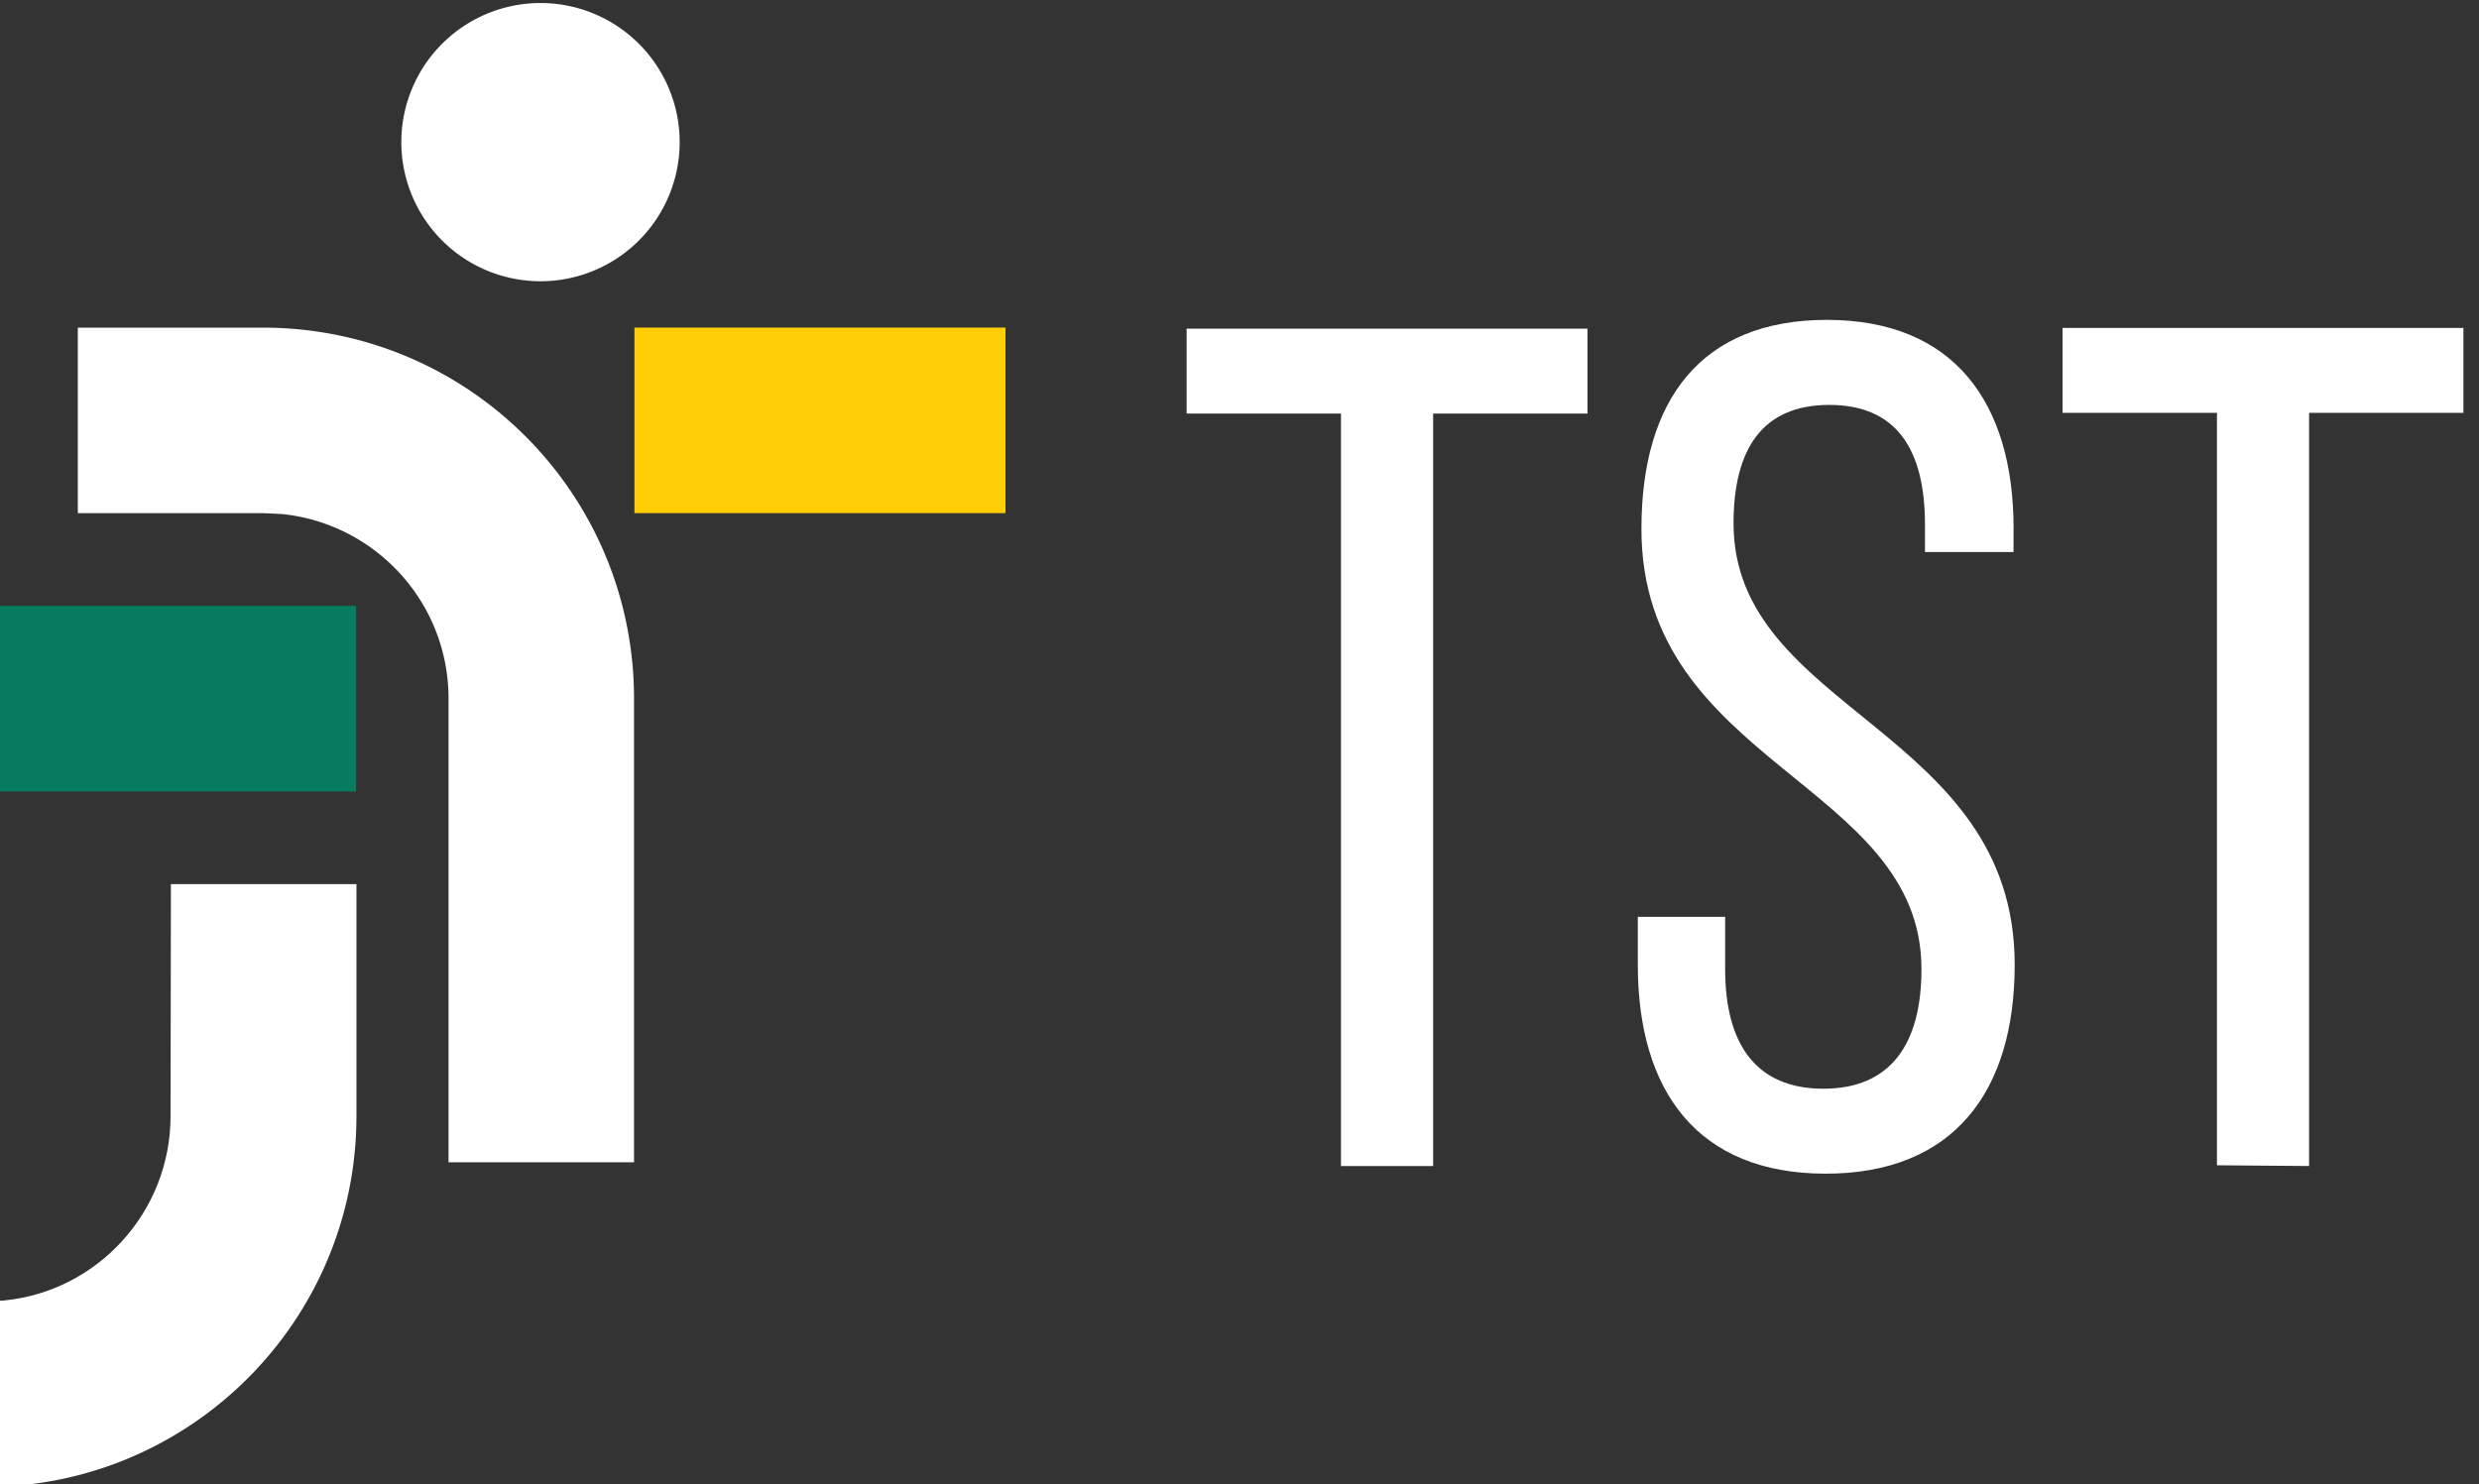 <svg xmlns="http://www.w3.org/2000/svg" height="53.028" width="88.54" viewBox="0 0 88.54 53.028"><rect x="0" y="0" width="88.54" height="53.028" fill="#333333" stroke="none"/><g transform="matrix(1.333 0 0 -1.333 -2144.381 430.467)"><path d="M1623.17 315.393a3.73 3.73 0 0 1 3.729 3.729 3.73 3.73 0 0 1-3.729 3.728 3.73 3.73 0 0 1-3.729-3.728 3.73 3.73 0 0 1 3.729-3.729m-7.427-1.243h-4.97v-4.972h4.97l.5-.024c2.508-.256 4.463-2.372 4.463-4.946V291.78h4.97v12.428c0 5.5-4.452 9.942-9.943 9.942" fill="#fff"/><path d="M1608.286 301.72h9.943v4.973h-9.943z" fill="#077c60"/><path d="M1625.687 309.178h9.942v4.973h-9.942z" fill="#ffce06"/><path d="M1613.258 293.022c0-2.574-1.956-4.7-4.463-4.946l-.5-.025v-4.972c5.492 0 9.944 4.452 9.944 9.943v6.214h-4.972zm31.36-1.342v20.166h-4.136v2.276h10.74v-2.276h-4.135V291.68zm18.02 17.056v-.6h-2.373v.737c0 2.02-.77 3.206-2.564 3.206s-2.565-1.187-2.565-3.174c0-5.034 7.533-5.514 7.533-11.83 0-3.397-1.635-5.6-5.065-5.6s-5.033 2.212-5.033 5.6v1.283h2.34v-1.4c0-2.02.834-3.206 2.63-3.206s2.63 1.187 2.63 3.206c0 5.002-7.503 5.483-7.503 11.8 0 3.462 1.604 5.6 4.97 5.6 3.398 0 5.002-2.212 5.002-5.6m5.448-17.058v20.166h-4.136v2.276h10.74v-2.276h-4.135V291.68z" fill="#fff"/></g></svg>